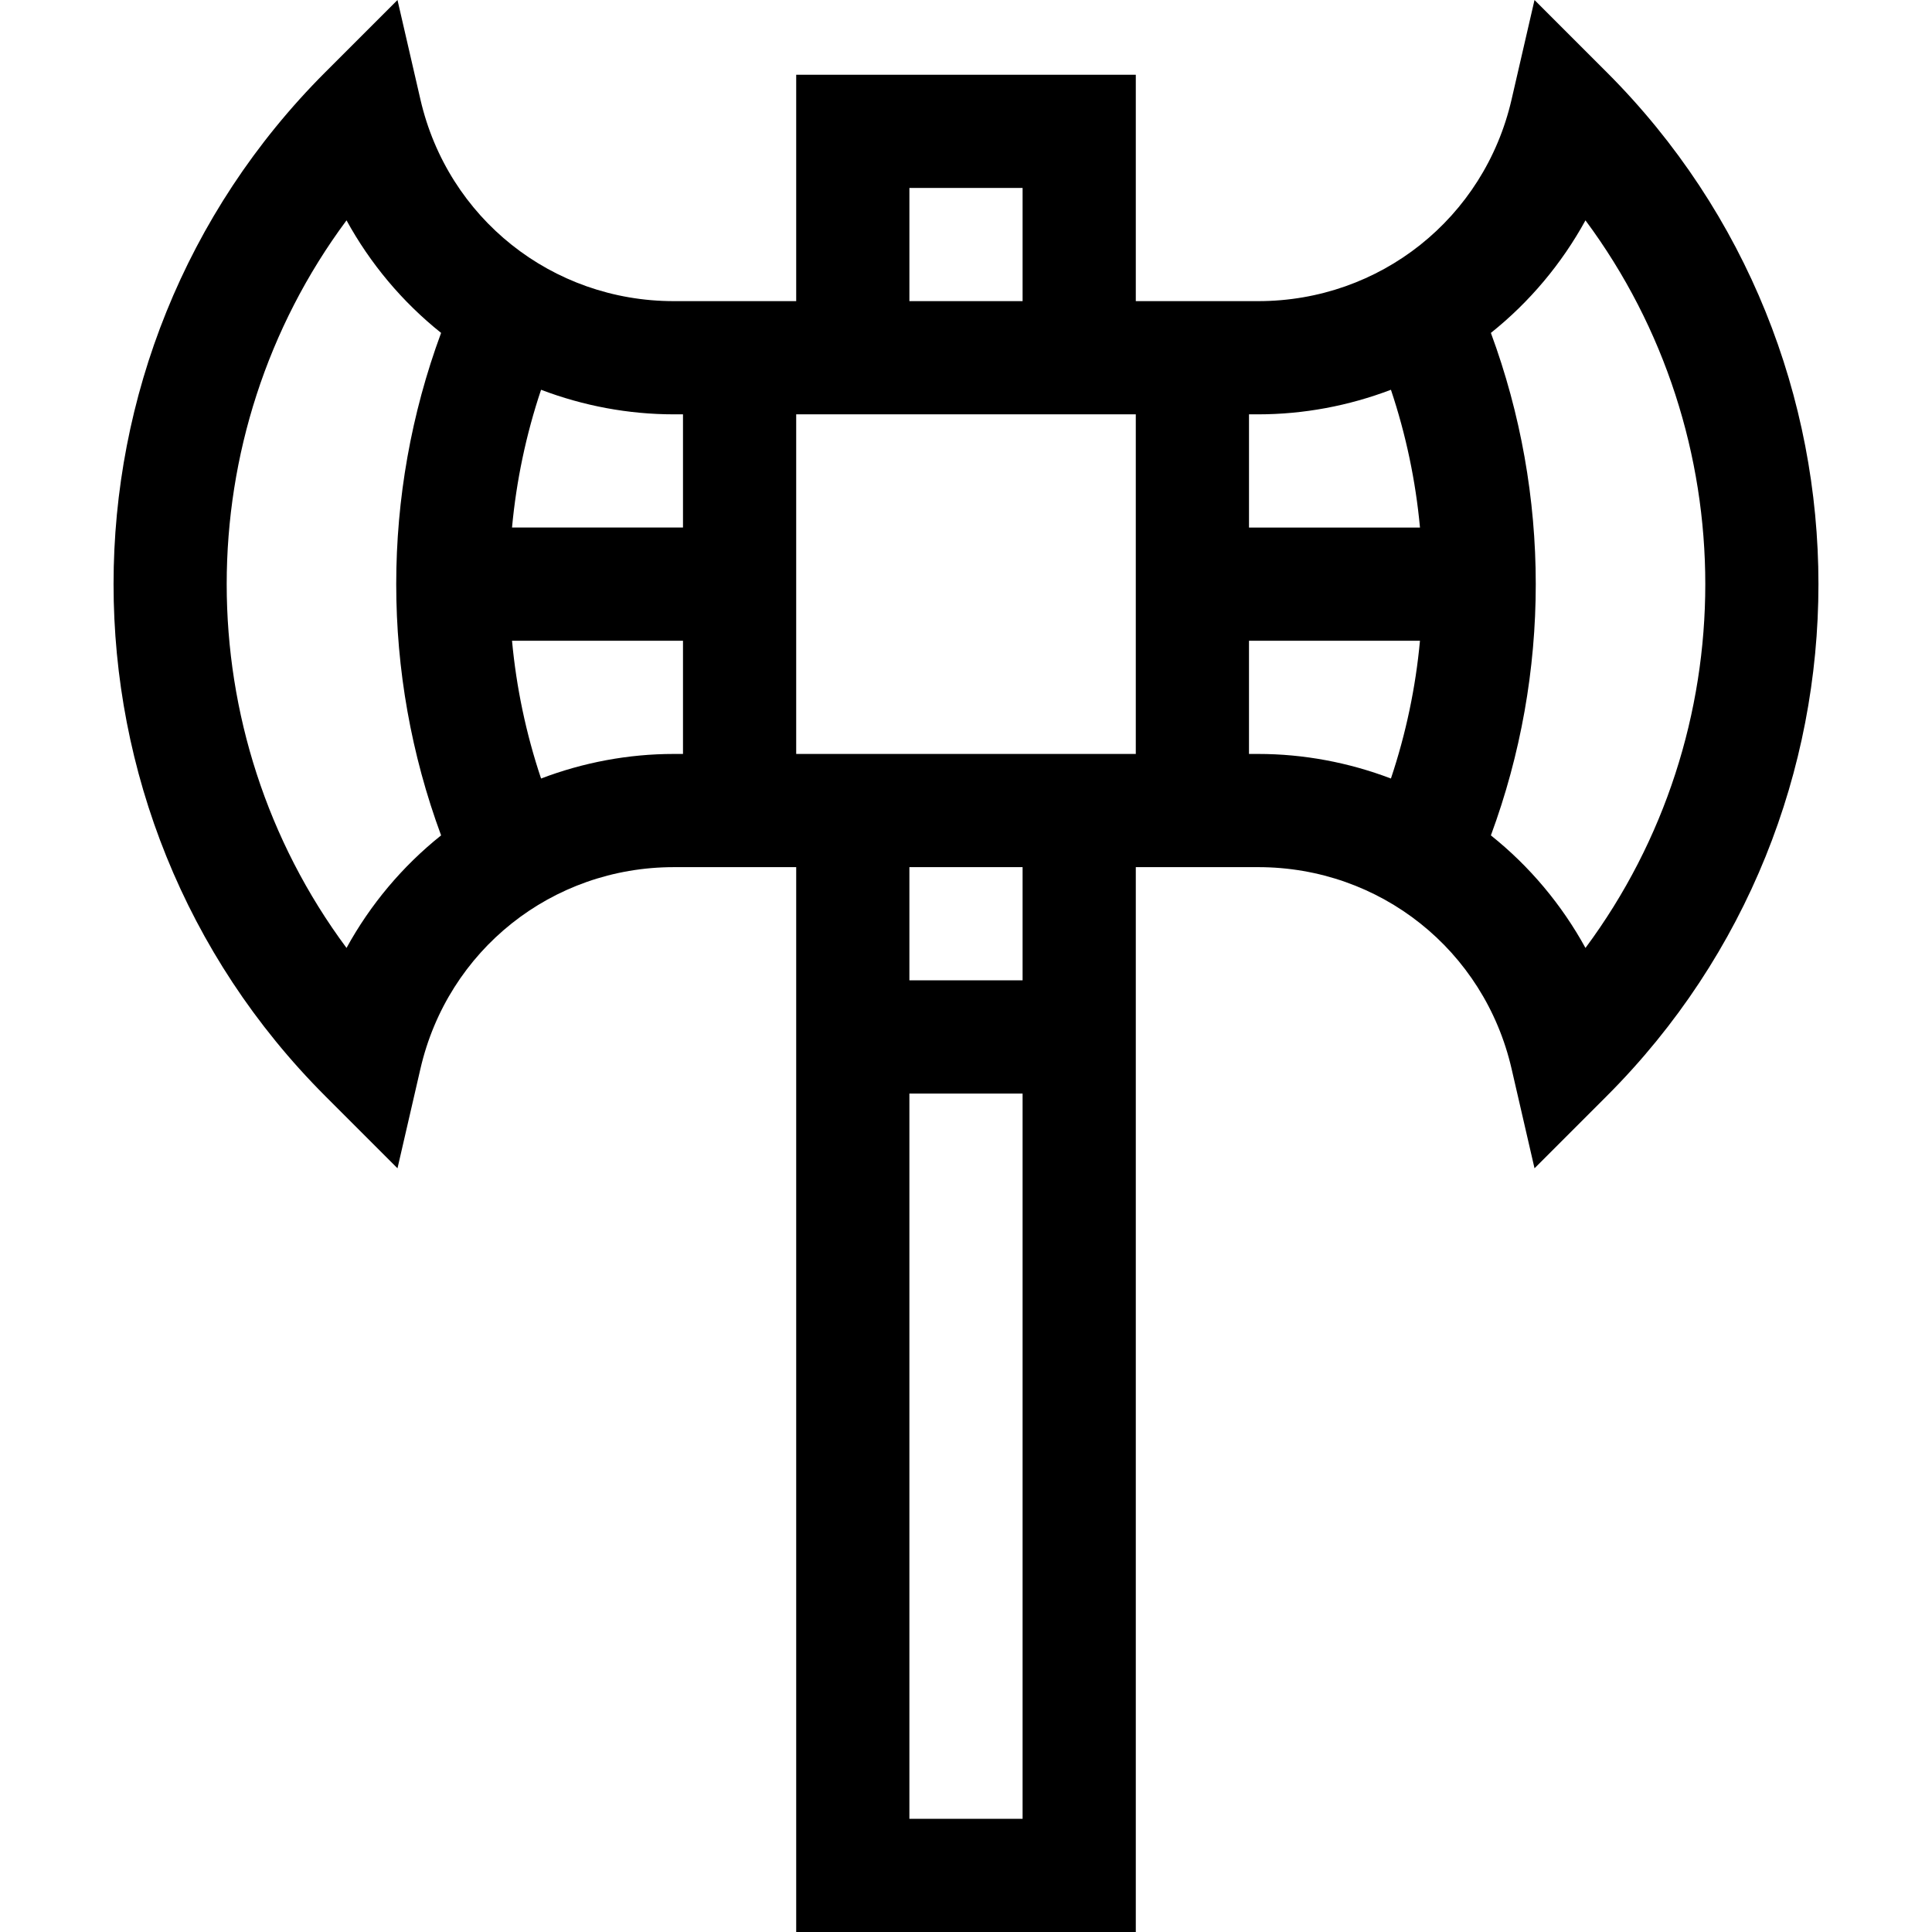 <svg id="Capa_1" enable-background="new 0 0 512.007 512.007" height="512" viewBox="0 0 512.007 512.007" width="512" xmlns="http://www.w3.org/2000/svg"><g><path d="m425.809 19.142-19.142-19.142-6.081 26.378c-7.253 31.457-34.864 53.427-67.147 53.427h-32.436v-60h-90v60h-32.436c-32.283 0-59.895-21.97-67.147-53.427l-6.081-26.378-19.141 19.142c-74.806 74.805-74.806 196.522 0 271.328l19.142 19.142 6.081-26.378c7.253-31.457 34.864-53.427 67.147-53.427h32.435v282.202h90v-282.204h32.437c32.283 0 59.895 21.97 67.147 53.427l6.081 26.378 19.142-19.142c74.805-74.804 74.805-196.521-.001-271.326zm-57.192 84.152c3.985 11.895 6.551 24.15 7.697 36.512h-45.311v-30h2.437c12.06-.001 23.995-2.258 35.177-6.512zm-157.614 96.511v-90h89.999v90zm30-150h30v30h-30zm-60 60v30h-45.31c1.146-12.362 3.711-24.617 7.697-36.512 11.183 4.255 23.117 6.512 35.178 6.512zm-89.17 141.412c-42.34-57.025-42.34-135.797 0-192.823 6.272 11.44 14.785 21.629 25.065 29.828-15.857 42.915-15.857 90.252 0 133.167-10.279 8.199-18.792 18.387-25.065 29.828zm51.557-44.9c-3.986-11.895-6.551-24.15-7.697-36.512h45.31v30h-2.436c-12.06 0-23.995 2.257-35.177 6.512zm97.612 275.69v-192.202h30v192.202zm30-222.202h-30v-30h30zm60-60v-30h45.312c-1.146 12.362-3.711 24.617-7.697 36.512-11.183-4.255-23.117-6.512-35.178-6.512zm89.171 51.412c-6.272-11.44-14.785-21.629-25.065-29.828 15.857-42.915 15.857-90.252 0-133.167 10.28-8.199 18.793-18.388 25.065-29.828 42.34 57.025 42.34 135.797 0 192.823z"/></g></svg>